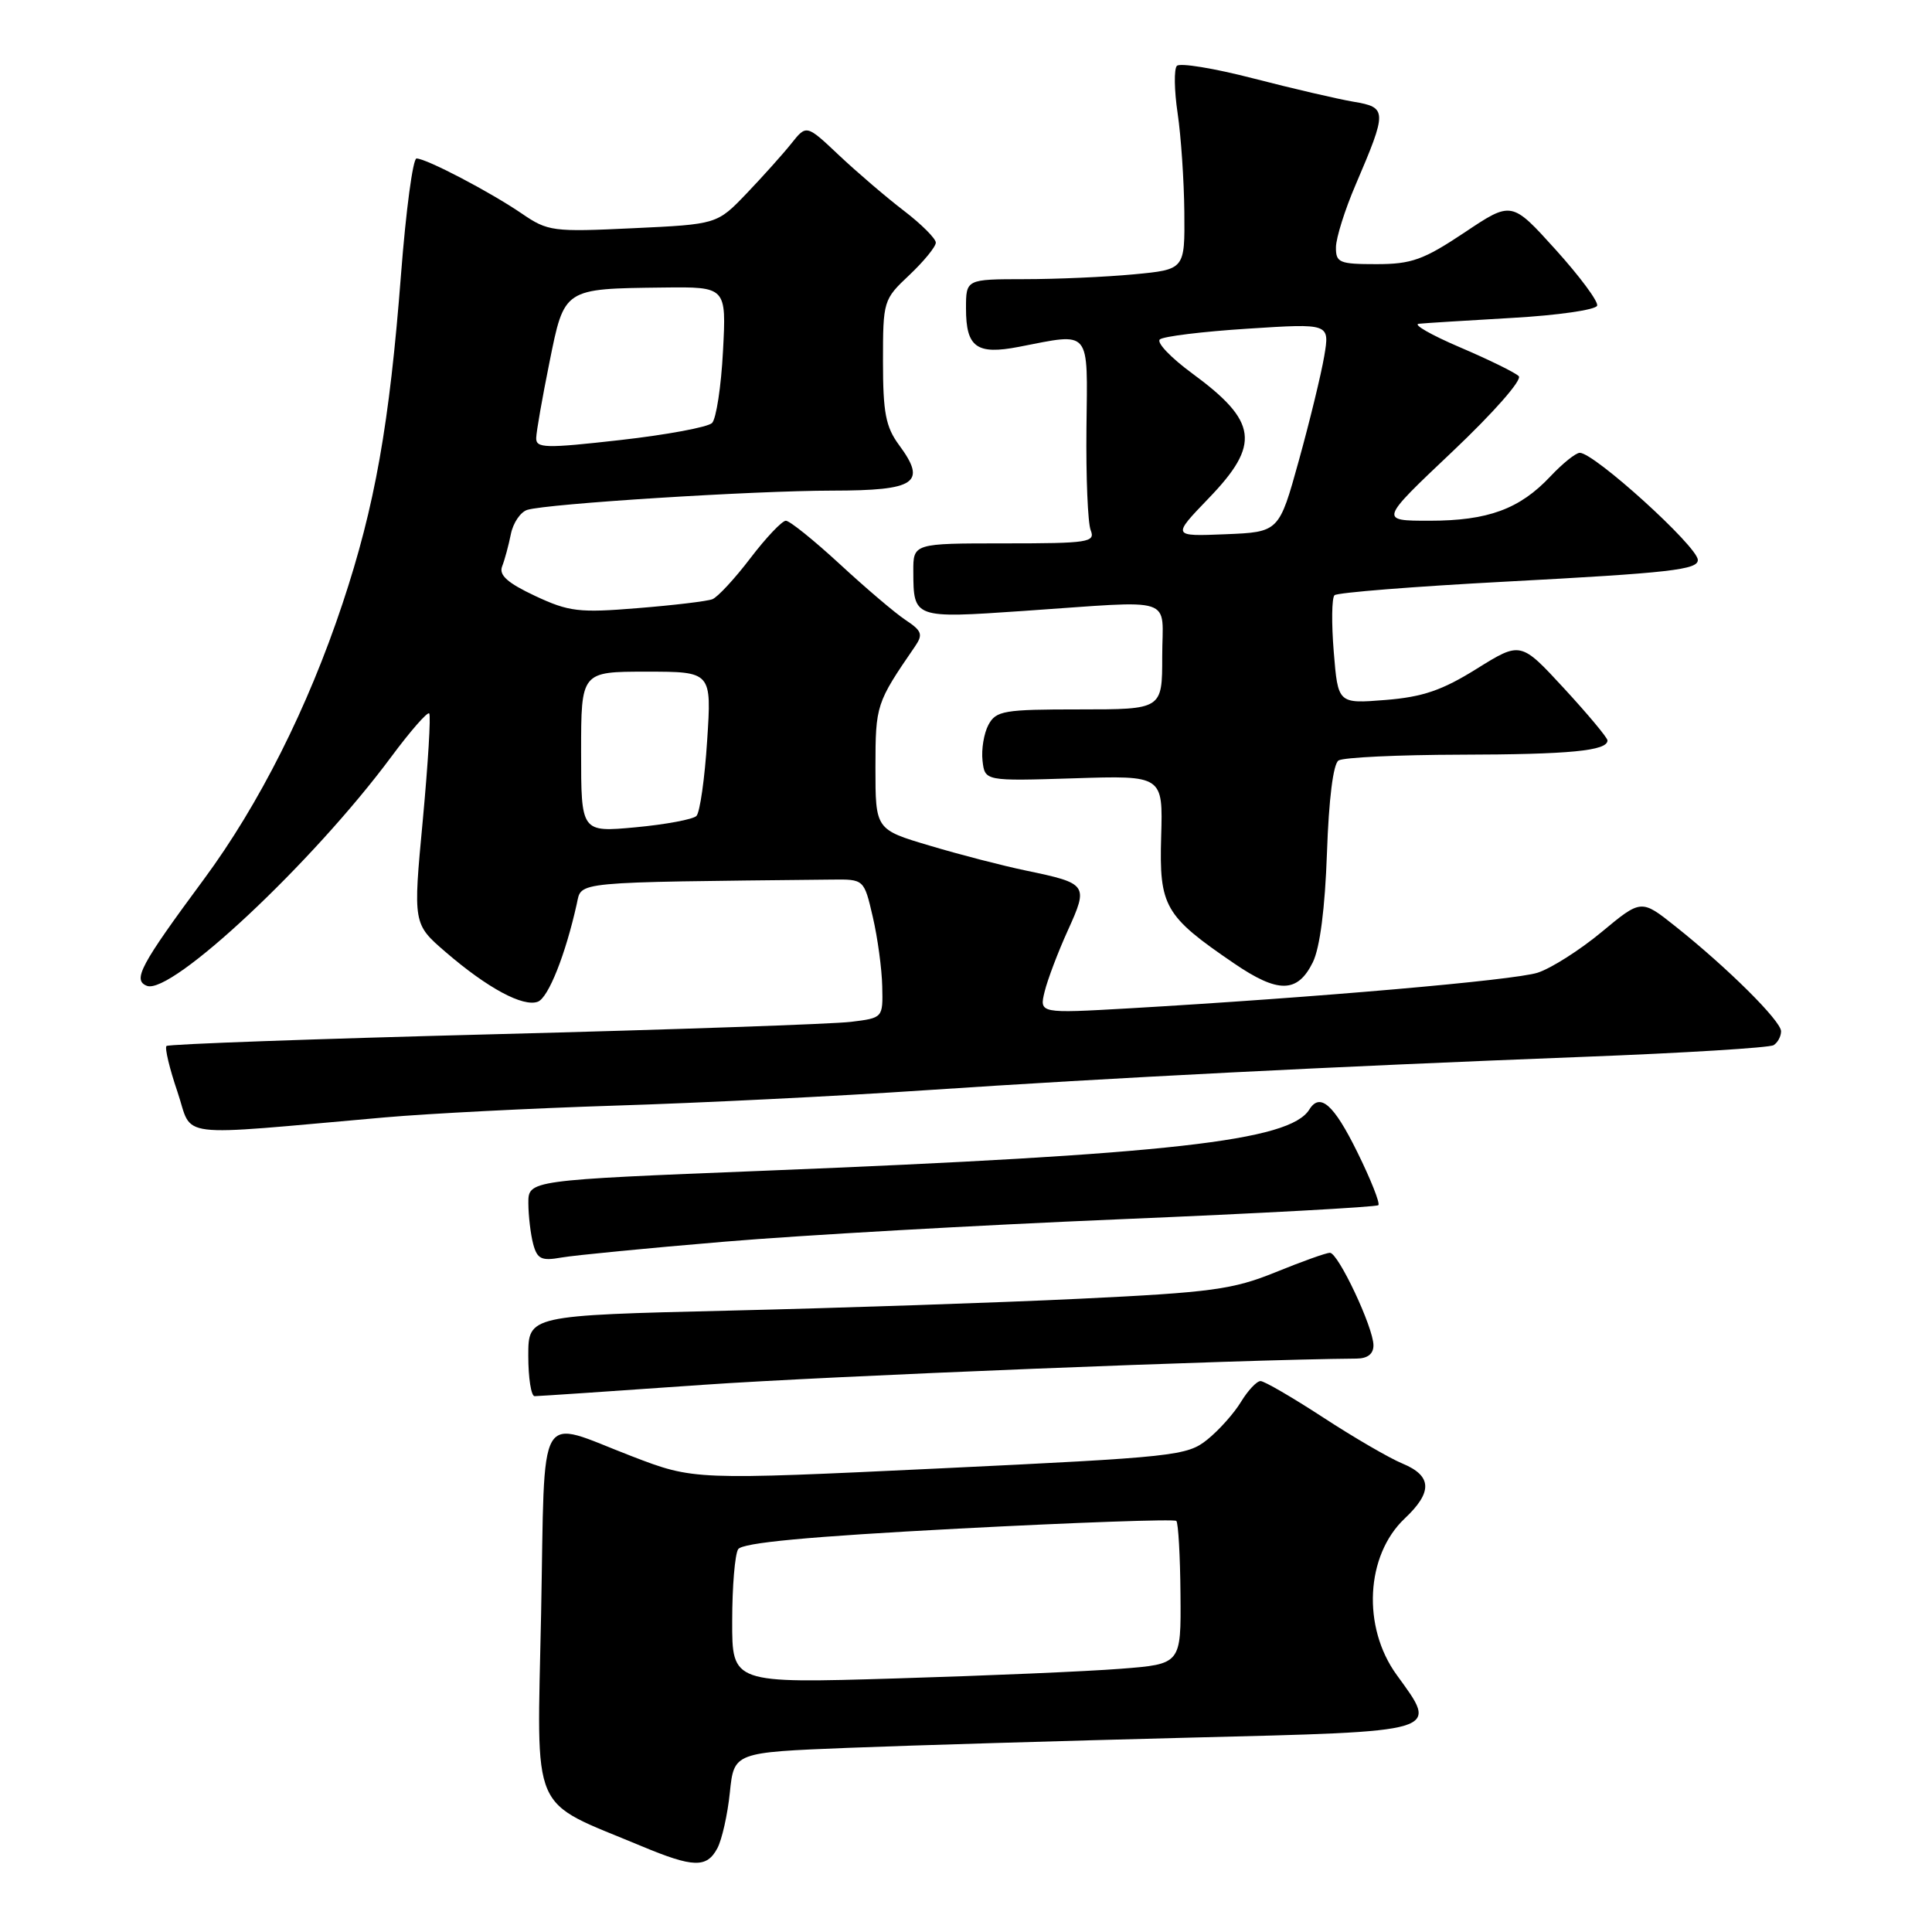 <?xml version="1.0" encoding="UTF-8" standalone="no"?>
<!DOCTYPE svg PUBLIC "-//W3C//DTD SVG 1.1//EN" "http://www.w3.org/Graphics/SVG/1.1/DTD/svg11.dtd" >
<svg xmlns="http://www.w3.org/2000/svg" xmlns:xlink="http://www.w3.org/1999/xlink" version="1.1" viewBox="0 0 256 256">
 <g >
 <path fill="currentColor"
d=" M 95.05 244.91 C 95.66 243.77 96.41 240.44 96.71 237.51 C 97.26 232.20 97.26 232.20 112.38 231.60 C 120.70 231.27 140.99 230.67 157.49 230.25 C 191.40 229.40 190.64 229.63 185.06 221.92 C 180.47 215.59 180.96 206.09 186.13 201.21 C 189.85 197.71 189.76 195.56 185.84 193.93 C 184.11 193.22 179.37 190.46 175.31 187.81 C 171.26 185.17 167.53 183.00 167.03 183.00 C 166.52 183.00 165.36 184.24 164.44 185.75 C 163.53 187.26 161.52 189.51 159.98 190.75 C 157.30 192.91 155.71 193.08 124.56 194.57 C 91.95 196.12 91.95 196.12 83.72 192.96 C 70.96 188.06 72.24 185.83 71.70 213.79 C 71.16 241.01 70.02 238.36 85.00 244.62 C 91.87 247.49 93.64 247.54 95.05 244.91 Z  M 93.09 183.50 C 109.66 182.34 164.46 180.14 179.75 180.02 C 181.22 180.01 182.00 179.40 181.99 178.25 C 181.98 175.89 177.32 166.00 176.22 166.00 C 175.74 166.00 172.49 167.16 169.01 168.58 C 163.35 170.87 160.56 171.25 143.08 172.09 C 132.31 172.61 111.46 173.31 96.75 173.66 C 70.00 174.30 70.00 174.30 70.00 179.65 C 70.00 182.59 70.38 185.00 70.84 185.00 C 71.30 185.00 81.32 184.33 93.09 183.50 Z  M 96.00 164.53 C 106.17 163.67 129.73 162.34 148.34 161.56 C 166.96 160.78 182.39 159.94 182.64 159.69 C 182.89 159.44 181.63 156.26 179.83 152.62 C 176.74 146.35 174.91 144.73 173.49 147.02 C 170.91 151.19 155.04 152.97 101.25 155.13 C 70.00 156.38 70.00 156.38 70.01 159.44 C 70.02 161.12 70.31 163.55 70.65 164.84 C 71.19 166.84 71.75 167.10 74.39 166.63 C 76.10 166.33 85.83 165.38 96.00 164.53 Z  M 51.00 148.06 C 56.78 147.55 70.50 146.85 81.50 146.50 C 92.50 146.16 110.95 145.25 122.50 144.47 C 147.29 142.81 176.25 141.34 209.76 140.04 C 223.10 139.53 234.47 138.83 235.01 138.49 C 235.55 138.16 236.00 137.33 236.00 136.65 C 236.00 135.28 228.90 128.23 221.98 122.73 C 217.47 119.14 217.47 119.14 212.22 123.50 C 209.34 125.89 205.52 128.32 203.74 128.89 C 200.62 129.89 174.30 132.18 149.61 133.61 C 137.71 134.29 137.71 134.29 138.42 131.39 C 138.81 129.80 140.19 126.15 141.50 123.27 C 144.24 117.23 144.12 117.06 135.97 115.36 C 132.93 114.73 127.19 113.25 123.22 112.06 C 116.00 109.92 116.00 109.92 116.00 101.71 C 116.01 93.40 116.09 93.16 121.24 85.66 C 122.33 84.07 122.16 83.59 120.00 82.16 C 118.62 81.25 114.70 77.91 111.28 74.75 C 107.85 71.59 104.64 69.00 104.13 69.00 C 103.63 69.00 101.51 71.23 99.43 73.96 C 97.35 76.69 95.08 79.14 94.39 79.40 C 93.70 79.67 89.25 80.20 84.51 80.58 C 76.72 81.22 75.39 81.06 70.90 78.96 C 67.26 77.25 66.09 76.21 66.53 75.06 C 66.87 74.20 67.39 72.28 67.69 70.78 C 67.99 69.28 68.97 67.84 69.87 67.56 C 72.56 66.74 99.79 65.02 110.28 65.01 C 121.38 65.00 122.85 64.00 119.13 58.97 C 117.36 56.57 117.00 54.68 117.00 47.91 C 117.00 39.86 117.05 39.68 120.50 36.44 C 122.42 34.62 124.00 32.69 124.00 32.15 C 124.00 31.61 122.09 29.70 119.75 27.91 C 117.41 26.12 113.56 22.82 111.18 20.58 C 106.86 16.50 106.86 16.50 104.87 19.00 C 103.77 20.38 101.11 23.35 98.95 25.61 C 95.02 29.72 95.02 29.72 83.89 30.24 C 73.24 30.75 72.59 30.66 69.13 28.29 C 64.94 25.43 56.48 21.00 55.19 21.00 C 54.71 21.00 53.79 27.89 53.14 36.32 C 51.61 56.21 49.68 67.10 45.38 80.00 C 40.81 93.74 34.34 106.59 27.02 116.50 C 18.59 127.90 17.53 129.88 19.47 130.63 C 22.70 131.86 41.44 114.30 51.83 100.30 C 54.36 96.89 56.63 94.29 56.87 94.53 C 57.11 94.77 56.72 101.15 56.02 108.70 C 54.73 122.43 54.73 122.43 59.07 126.17 C 64.61 130.94 69.32 133.47 71.27 132.73 C 72.67 132.19 74.94 126.47 76.43 119.75 C 77.09 116.77 75.55 116.92 110.24 116.55 C 114.49 116.50 114.49 116.50 115.65 121.50 C 116.29 124.25 116.85 128.38 116.90 130.69 C 117.00 134.88 117.00 134.88 112.75 135.40 C 110.41 135.69 89.16 136.43 65.51 137.04 C 41.87 137.65 22.32 138.35 22.06 138.60 C 21.81 138.85 22.46 141.58 23.51 144.66 C 25.65 150.95 22.53 150.56 51.00 148.06 Z  M 173.96 127.50 C 174.90 125.57 175.57 120.38 175.83 113.00 C 176.07 105.91 176.66 101.22 177.36 100.77 C 177.99 100.36 185.25 100.02 193.50 100.00 C 207.99 99.97 213.00 99.49 213.00 98.11 C 213.00 97.75 210.41 94.65 207.25 91.22 C 201.50 84.99 201.50 84.99 195.68 88.61 C 191.10 91.47 188.54 92.35 183.58 92.75 C 177.29 93.25 177.29 93.25 176.73 86.38 C 176.42 82.59 176.46 79.22 176.83 78.87 C 177.20 78.52 187.40 77.71 199.50 77.07 C 221.36 75.91 225.03 75.49 224.97 74.18 C 224.88 72.36 211.25 60.00 209.33 60.00 C 208.80 60.00 207.05 61.41 205.44 63.12 C 201.36 67.46 197.16 69.00 189.42 69.00 C 182.77 69.00 182.77 69.00 192.44 59.85 C 197.90 54.68 201.73 50.33 201.24 49.84 C 200.76 49.36 197.25 47.64 193.43 46.01 C 189.62 44.38 187.18 42.98 188.00 42.90 C 188.82 42.81 194.41 42.47 200.42 42.12 C 206.43 41.78 211.47 41.05 211.63 40.50 C 211.80 39.95 209.31 36.60 206.12 33.07 C 200.30 26.63 200.30 26.63 194.04 30.82 C 188.62 34.43 187.04 35.00 182.39 35.00 C 177.46 35.00 177.00 34.81 177.02 32.75 C 177.04 31.51 178.20 27.80 179.62 24.50 C 183.83 14.67 183.82 14.23 179.35 13.48 C 177.23 13.12 171.26 11.73 166.07 10.39 C 160.89 9.05 156.33 8.30 155.94 8.73 C 155.55 9.15 155.59 11.97 156.04 15.00 C 156.49 18.02 156.89 23.92 156.93 28.11 C 157.00 35.71 157.00 35.71 150.25 36.35 C 146.54 36.70 140.01 36.99 135.75 36.99 C 128.00 37.00 128.00 37.00 128.00 40.88 C 128.00 46.02 129.41 47.04 135.00 45.96 C 144.66 44.09 144.11 43.42 143.96 56.75 C 143.89 63.21 144.14 69.29 144.52 70.25 C 145.16 71.86 144.24 72.00 133.11 72.00 C 121.00 72.00 121.00 72.00 121.02 75.75 C 121.04 81.93 121.09 81.95 135.51 80.96 C 156.19 79.55 154.00 78.83 154.00 87.00 C 154.00 94.00 154.00 94.00 143.04 94.00 C 133.01 94.00 131.98 94.17 130.97 96.05 C 130.37 97.18 130.02 99.31 130.19 100.80 C 130.50 103.50 130.50 103.50 142.30 103.13 C 154.10 102.75 154.10 102.75 153.86 110.86 C 153.59 120.12 154.31 121.37 163.50 127.64 C 169.37 131.65 171.93 131.61 173.96 127.50 Z  M 97.02 214.78 C 97.02 210.23 97.38 205.95 97.81 205.28 C 98.35 204.42 107.10 203.60 126.99 202.55 C 142.61 201.73 155.60 201.27 155.87 201.53 C 156.13 201.80 156.38 206.17 156.42 211.26 C 156.50 220.50 156.50 220.50 148.50 221.12 C 144.10 221.47 130.71 222.04 118.75 222.40 C 97.00 223.06 97.00 223.06 97.02 214.78 Z  M 77.00 99.64 C 77.00 89.00 77.00 89.00 85.65 89.00 C 94.30 89.00 94.30 89.00 93.70 98.14 C 93.38 103.17 92.74 107.66 92.28 108.12 C 91.83 108.57 88.20 109.25 84.23 109.62 C 77.00 110.29 77.00 110.29 77.00 99.64 Z  M 71.05 58.03 C 71.07 57.19 71.86 52.69 72.80 48.04 C 74.79 38.16 74.64 38.26 87.88 38.10 C 96.25 38.00 96.25 38.00 95.80 46.52 C 95.56 51.21 94.90 55.50 94.35 56.05 C 93.80 56.60 88.32 57.62 82.18 58.31 C 72.25 59.43 71.01 59.40 71.05 58.03 Z  M 160.14 66.04 C 167.06 58.87 166.66 55.85 157.95 49.46 C 155.16 47.41 153.23 45.40 153.68 44.98 C 154.13 44.57 159.38 43.93 165.35 43.55 C 176.20 42.85 176.20 42.85 175.47 47.18 C 175.07 49.55 173.56 55.77 172.11 61.00 C 169.48 70.50 169.48 70.50 162.38 70.79 C 155.29 71.08 155.29 71.08 160.14 66.04 Z "/>
</g>
</svg>